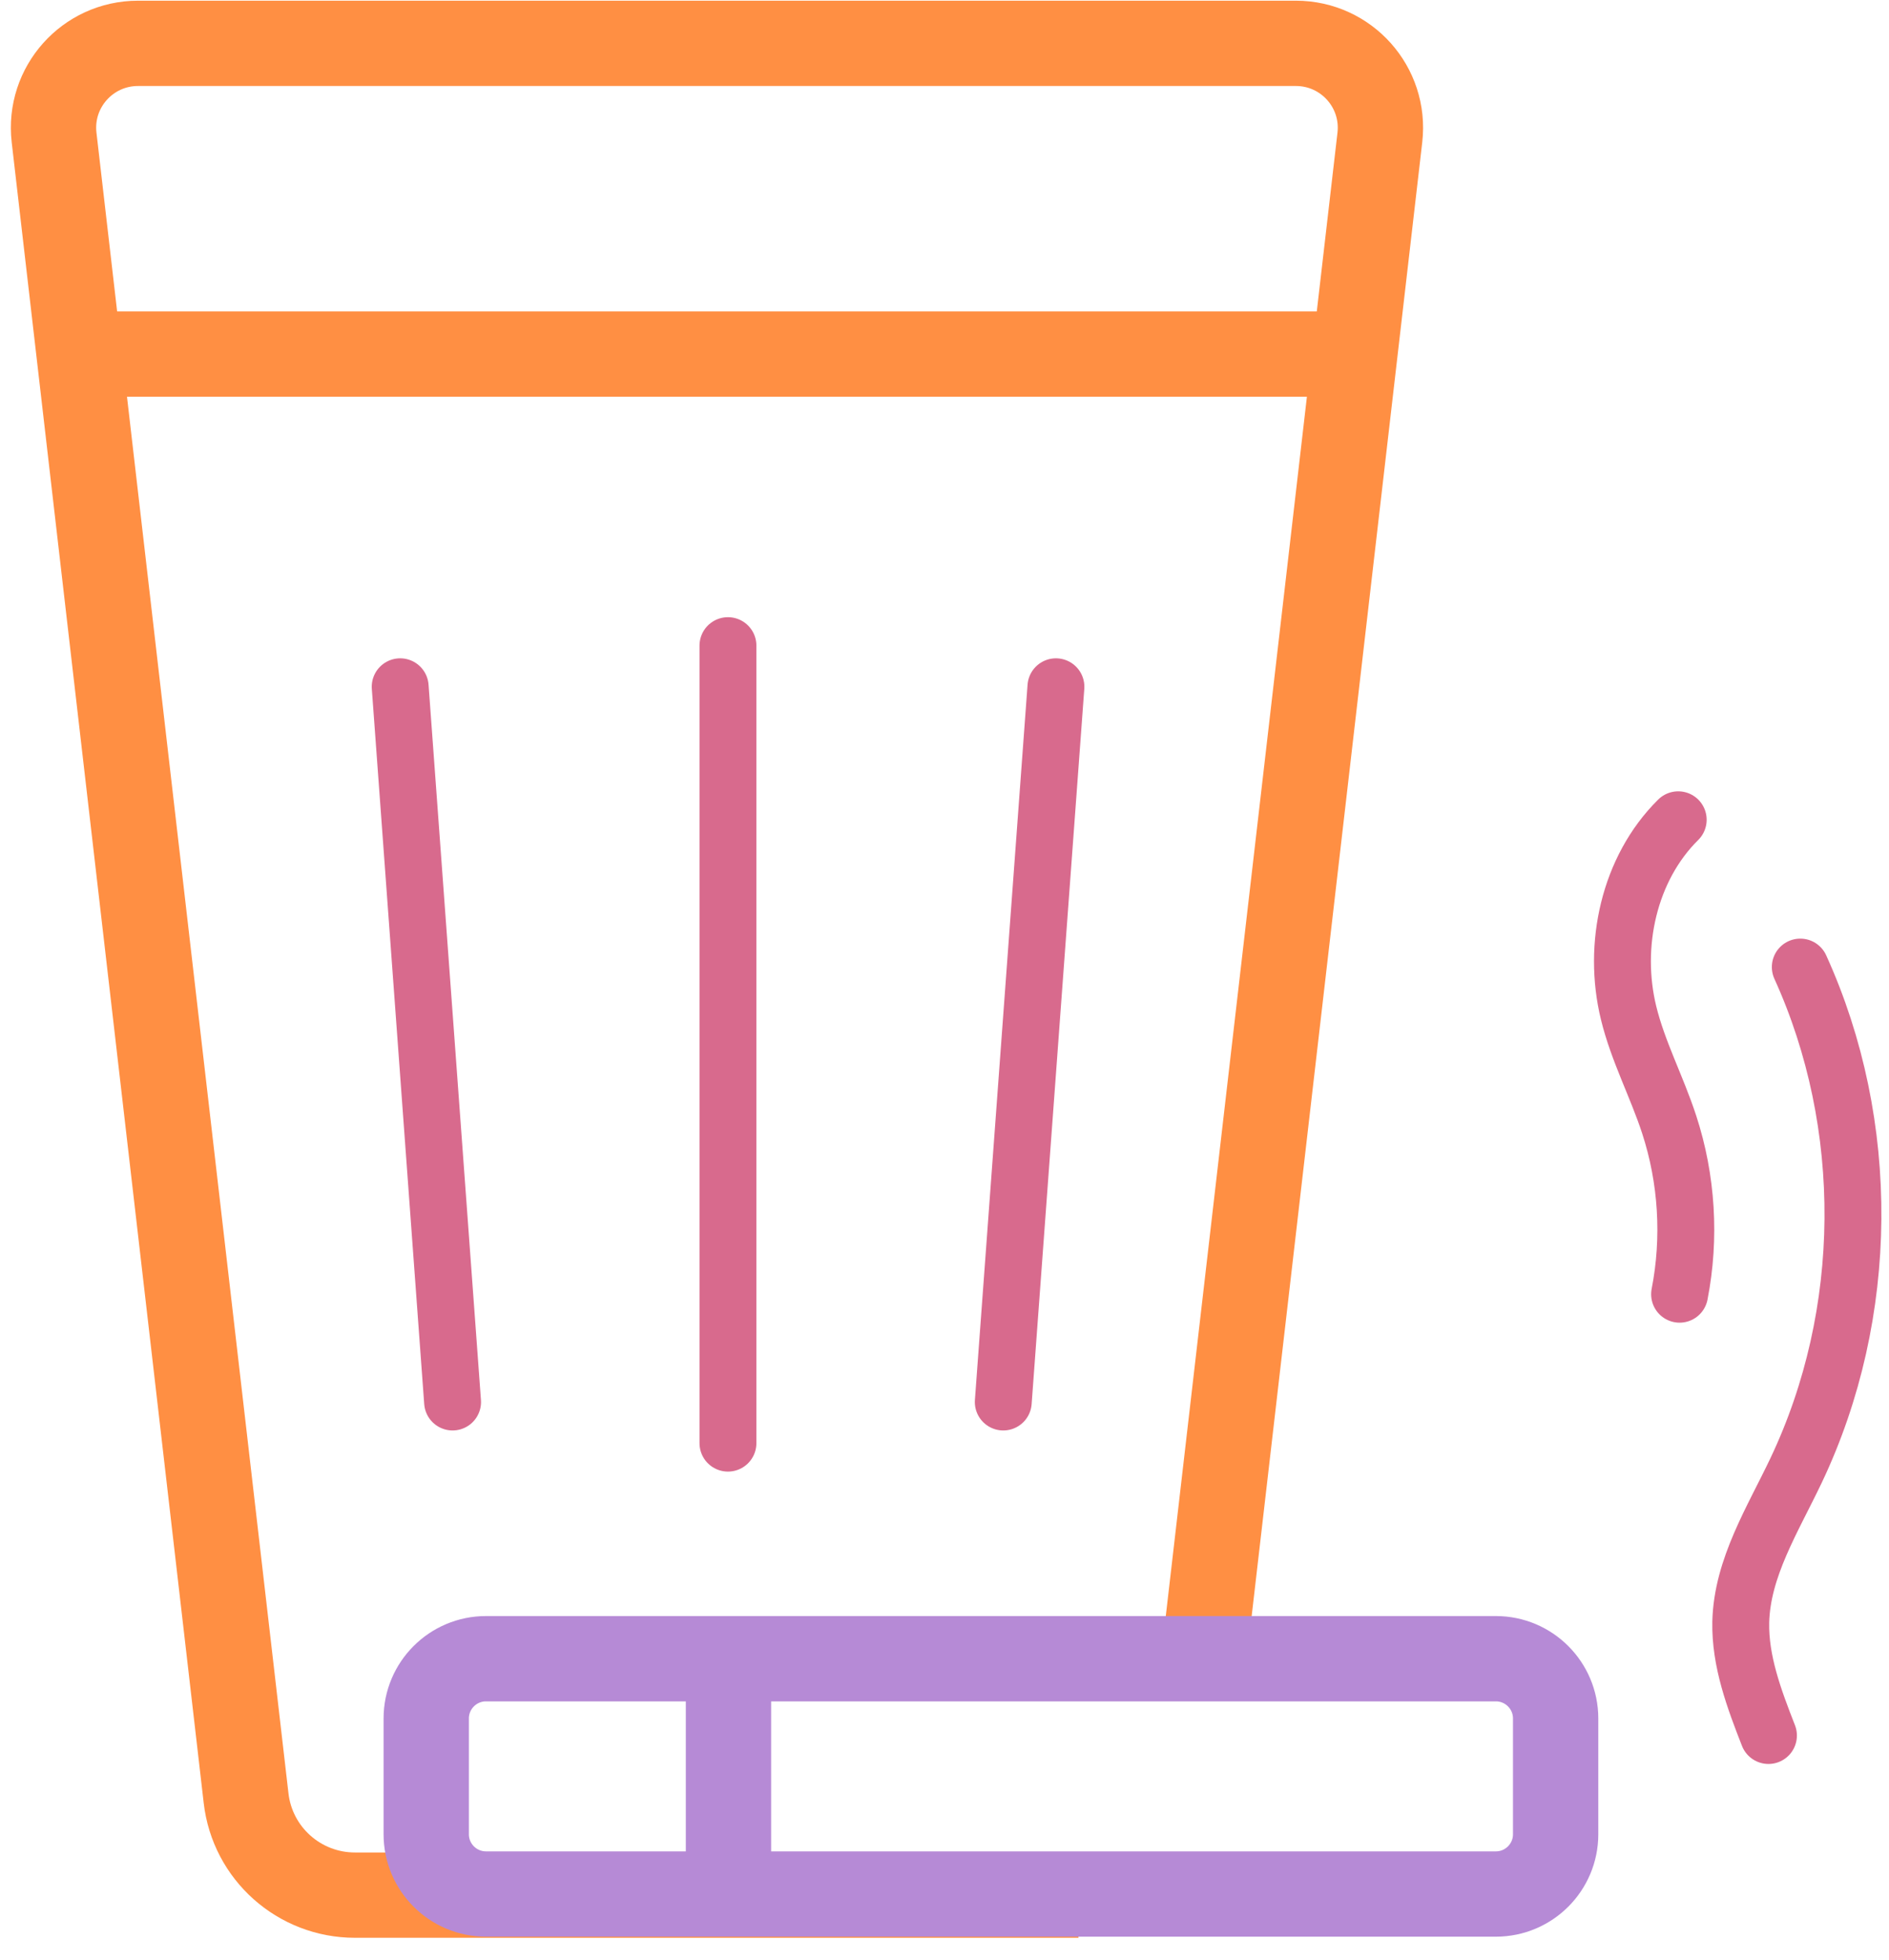 <svg width="80" height="83" viewBox="0 0 80 83" fill="none" xmlns="http://www.w3.org/2000/svg">
<path d="M50.981 70.249L58.438 5.82C58.681 3.694 57.02 1.836 54.883 1.836H5.845C3.707 1.836 2.046 3.694 2.29 5.82L10.421 76.149C10.688 78.495 12.674 80.261 15.032 80.261H45.673" stroke="#FF8F43" stroke-width="3.613" stroke-miterlimit="10"/>
<path d="M3.208 14.996H58.46" stroke="#FF8F43" stroke-width="3.613" stroke-miterlimit="10"/>
<path d="M30.829 27.343V61.119" stroke="#D86A8D" stroke-width="2.409" stroke-miterlimit="10" stroke-linecap="round"/>
<path d="M44.719 29.085L42.489 59.377" stroke="#D86A8D" stroke-width="2.409" stroke-miterlimit="10" stroke-linecap="round"/>
<path d="M16.948 29.085L19.167 59.377" stroke="#D86A8D" stroke-width="2.409" stroke-miterlimit="10" stroke-linecap="round"/>
<path d="M20.583 80.214H63.35C64.748 80.214 65.882 79.08 65.882 77.682V72.78C65.882 71.382 64.748 70.248 63.35 70.248H20.583C19.185 70.248 18.051 71.382 18.051 72.78V77.682C18.051 79.08 19.185 80.214 20.583 80.214Z" stroke="#B68AD6" stroke-width="3.613" stroke-miterlimit="10"/>
<path d="M30.851 79.784V70.678" stroke="#B68AD6" stroke-width="3.613" stroke-miterlimit="10"/>
<path d="M74.895 73.501C74.291 71.956 73.687 70.353 73.722 68.692C73.78 66.392 75.081 64.348 76.068 62.269C79.216 55.637 79.274 47.623 76.243 40.956" stroke="#D86A8D" stroke-width="2.409" stroke-miterlimit="10" stroke-linecap="round"/>
<path d="M71.073 34.718C68.983 36.786 68.274 40.038 68.971 42.895C69.366 44.521 70.167 46.02 70.69 47.623C71.445 49.934 71.596 52.431 71.131 54.812" stroke="#D86A8D" stroke-width="2.409" stroke-miterlimit="10" stroke-linecap="round"/>
</svg>
